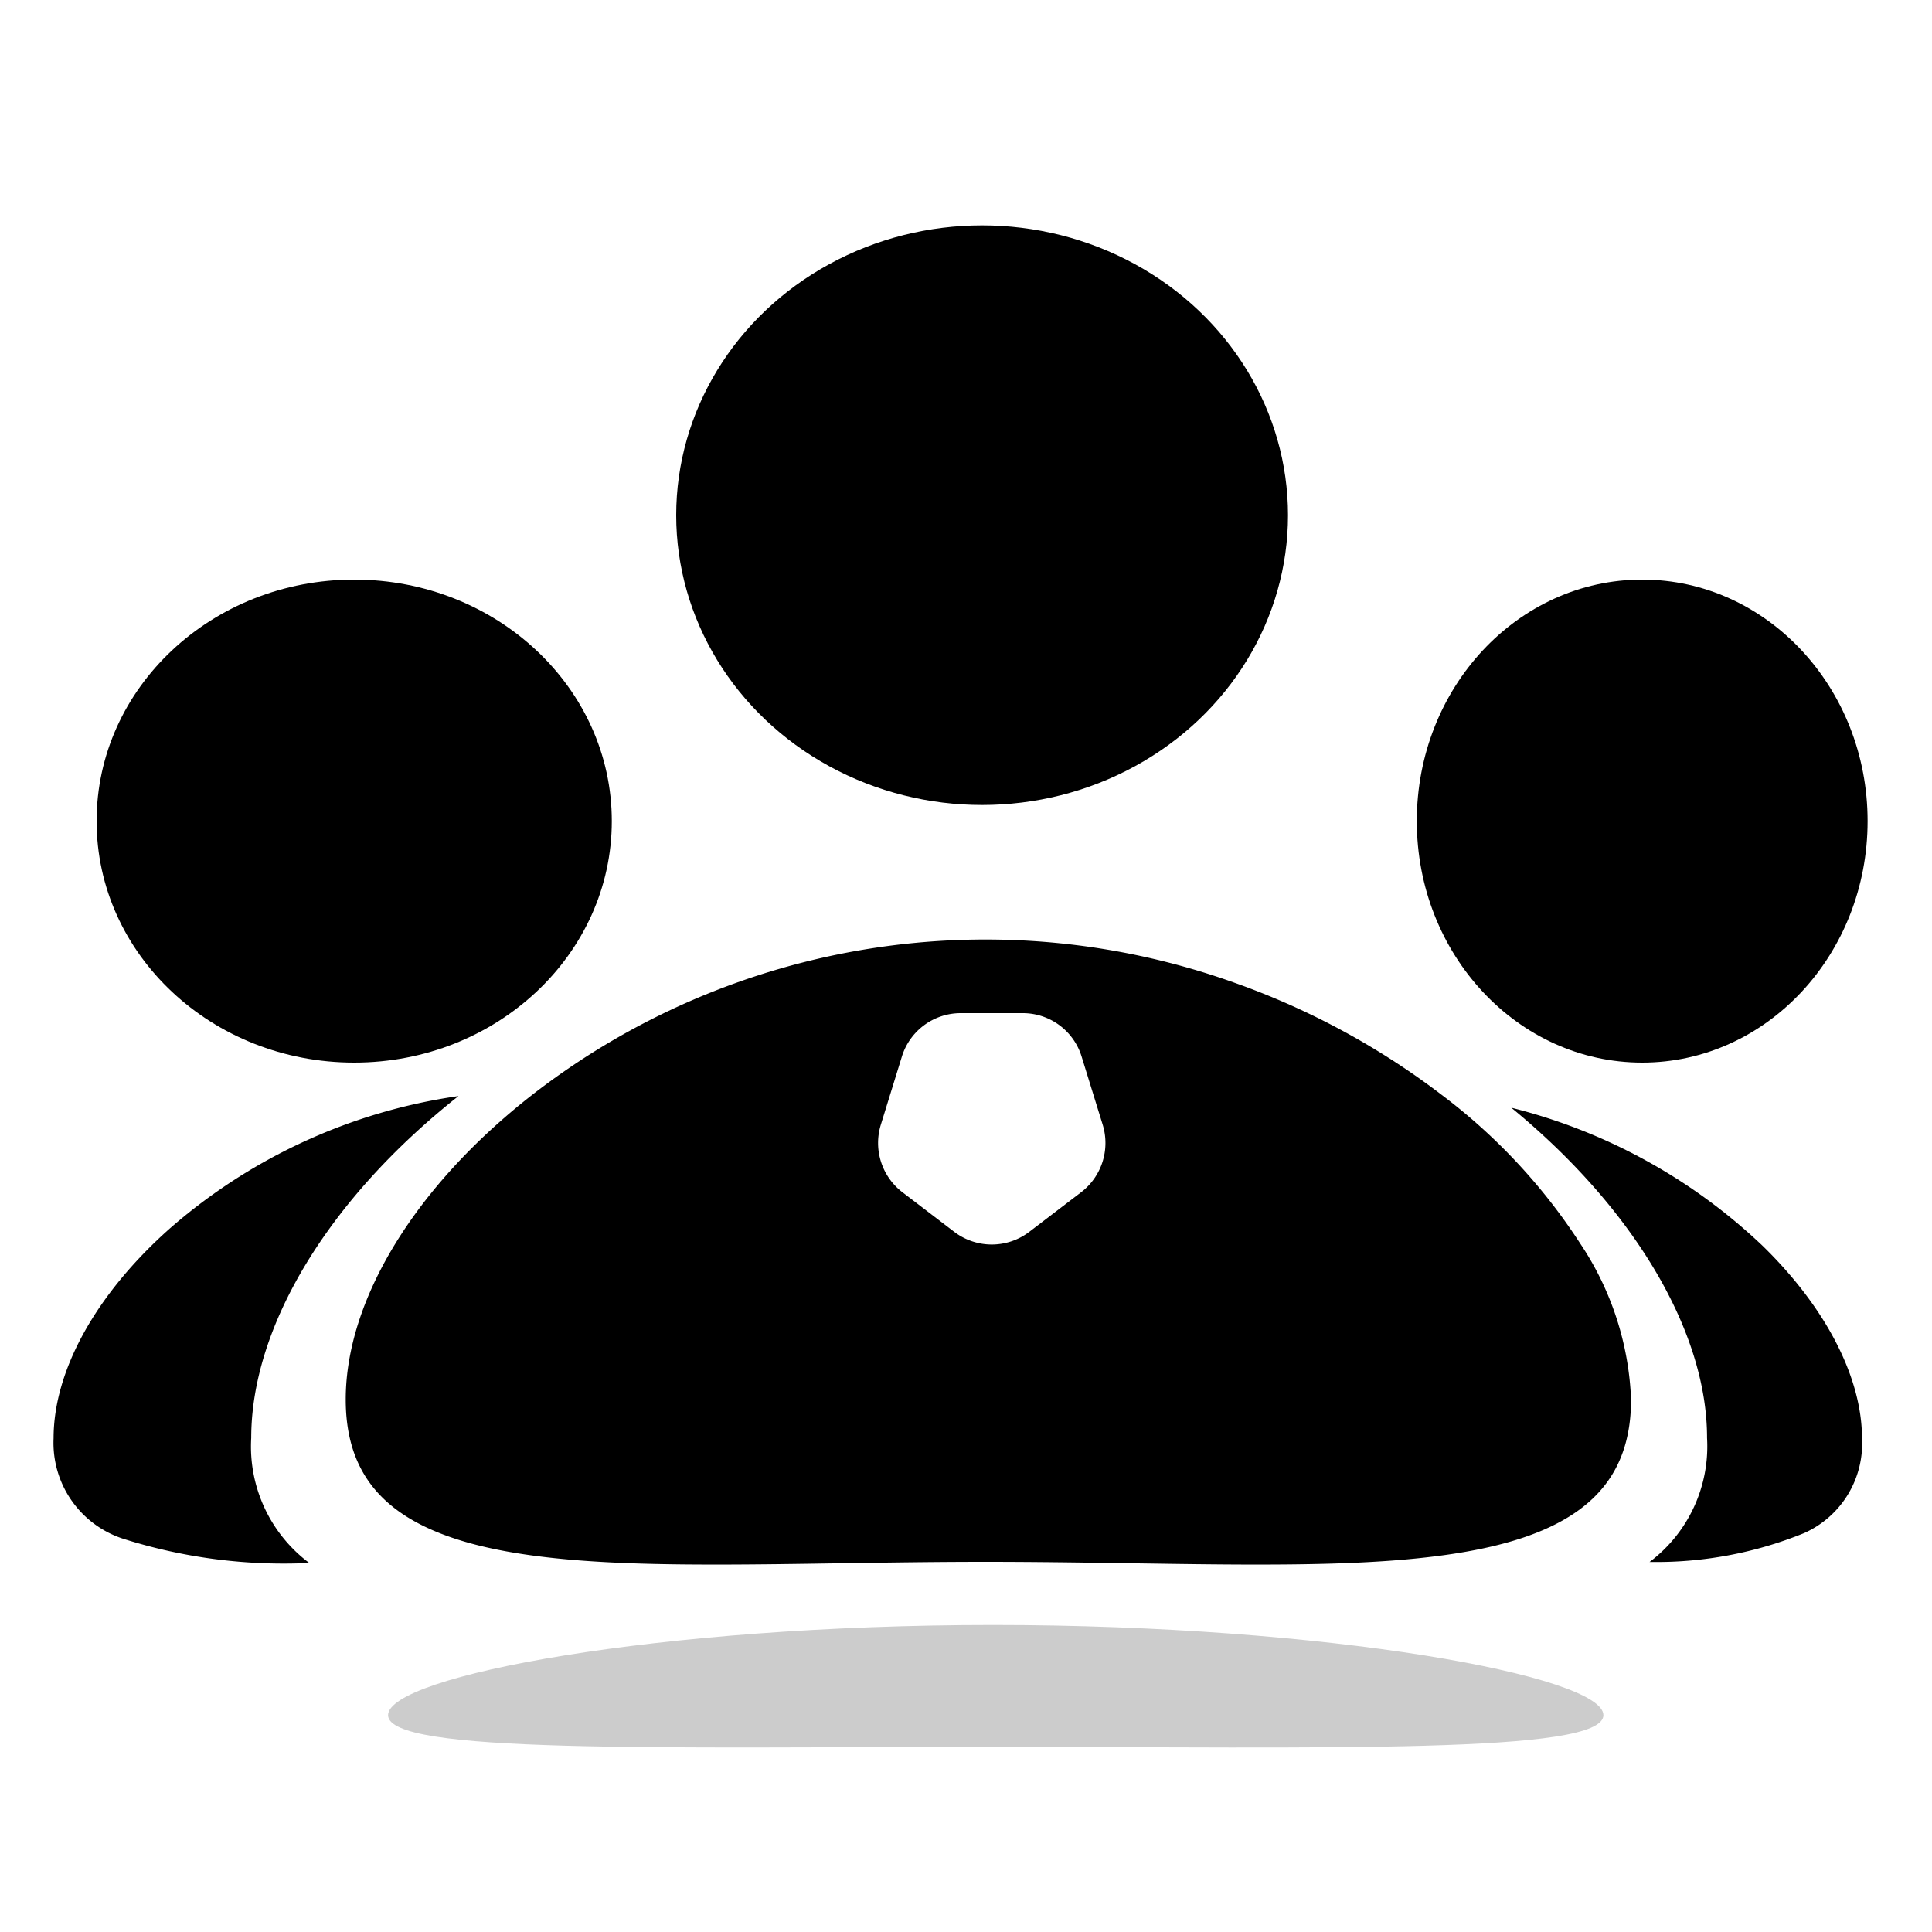 <svg xmlns="http://www.w3.org/2000/svg" width="60" height="60" viewBox="0 0 60 60">
  <g id="ic_for_me" transform="translate(0.297 0.299)">
    <rect id="Rectangle_1757" data-name="Rectangle 1757" width="60" height="60" transform="translate(-0.297 -0.299)" fill="#fff" opacity="0"/>
    <g id="Group_3395" data-name="Group 3395" transform="translate(1.367 6.3)">
      <ellipse id="Ellipse_17" data-name="Ellipse 17" cx="8" cy="7.5" rx="8" ry="7.5" transform="translate(1.336 11.401)"/>
      <ellipse id="Ellipse_18" data-name="Ellipse 18" cx="7" cy="7.5" rx="7" ry="7.5" transform="translate(42.336 11.401)"/>
      <path id="Subtraction_1" data-name="Subtraction 1" d="M7.943,14.5h0a16.493,16.493,0,0,1-5.744-.74A3.129,3.129,0,0,1,0,10.628c0-2.1,1.313-4.471,3.6-6.507A17.366,17.366,0,0,1,12.575,0C8.545,3.185,6.138,7.153,6.138,10.617A4.515,4.515,0,0,0,7.94,14.5Z" transform="translate(0 27.44)"/>
      <path id="Subtraction_2" data-name="Subtraction 2" d="M4.294,14.107l0,0a4.49,4.49,0,0,0,1.785-3.849C6.083,6.957,3.809,3.123,0,0A17.478,17.478,0,0,1,7.8,4.285c1.964,1.912,3.091,4.092,3.091,5.982a3.041,3.041,0,0,1-1.806,2.947,12.173,12.173,0,0,1-4.782.893Z" transform="translate(45.271 27.802)"/>
      <path id="Subtraction_4" data-name="Subtraction 4" d="M28.272,19.411c-1.229,0-2.512-.02-3.871-.04-1.463-.022-2.975-.045-4.532-.045s-3.068.023-4.527.045c-1.351.021-2.625.04-3.843.04-3.037,0-6.144-.105-8.3-.871C1.016,17.767,0,16.414,0,14.283c0-3.1,2.169-6.637,5.8-9.467A22.953,22.953,0,0,1,27.652,1.36a23.549,23.549,0,0,1,6.375,3.457,18.081,18.081,0,0,1,4.308,4.619,9.357,9.357,0,0,1,1.582,4.847c0,2.129-1.033,3.482-3.251,4.257C34.475,19.306,31.337,19.411,28.272,19.411ZM19.105,2.286A1.912,1.912,0,0,0,17.27,3.64l-.653,2.114a1.927,1.927,0,0,0,.67,2.093l1.61,1.23a1.921,1.921,0,0,0,2.332,0l1.611-1.23a1.927,1.927,0,0,0,.669-2.093L22.855,3.64A1.91,1.91,0,0,0,21.02,2.286Z" transform="translate(9.073 22.579)"/>
      <ellipse id="Ellipse_510" data-name="Ellipse 510" cx="9.5" cy="9" rx="9.5" ry="9" transform="translate(19.336 0.401)"/>
      <path id="Path_2274" data-name="Path 2274" d="M18.857,0C29.279,0,37.812,1.583,37.812,2.8s-8.533.988-18.956.988S.069,4.012.069,2.8,8.434,0,18.857,0Z" transform="translate(10.319 43.866)" opacity="0.2"/>
    </g>
  </g>
</svg>
